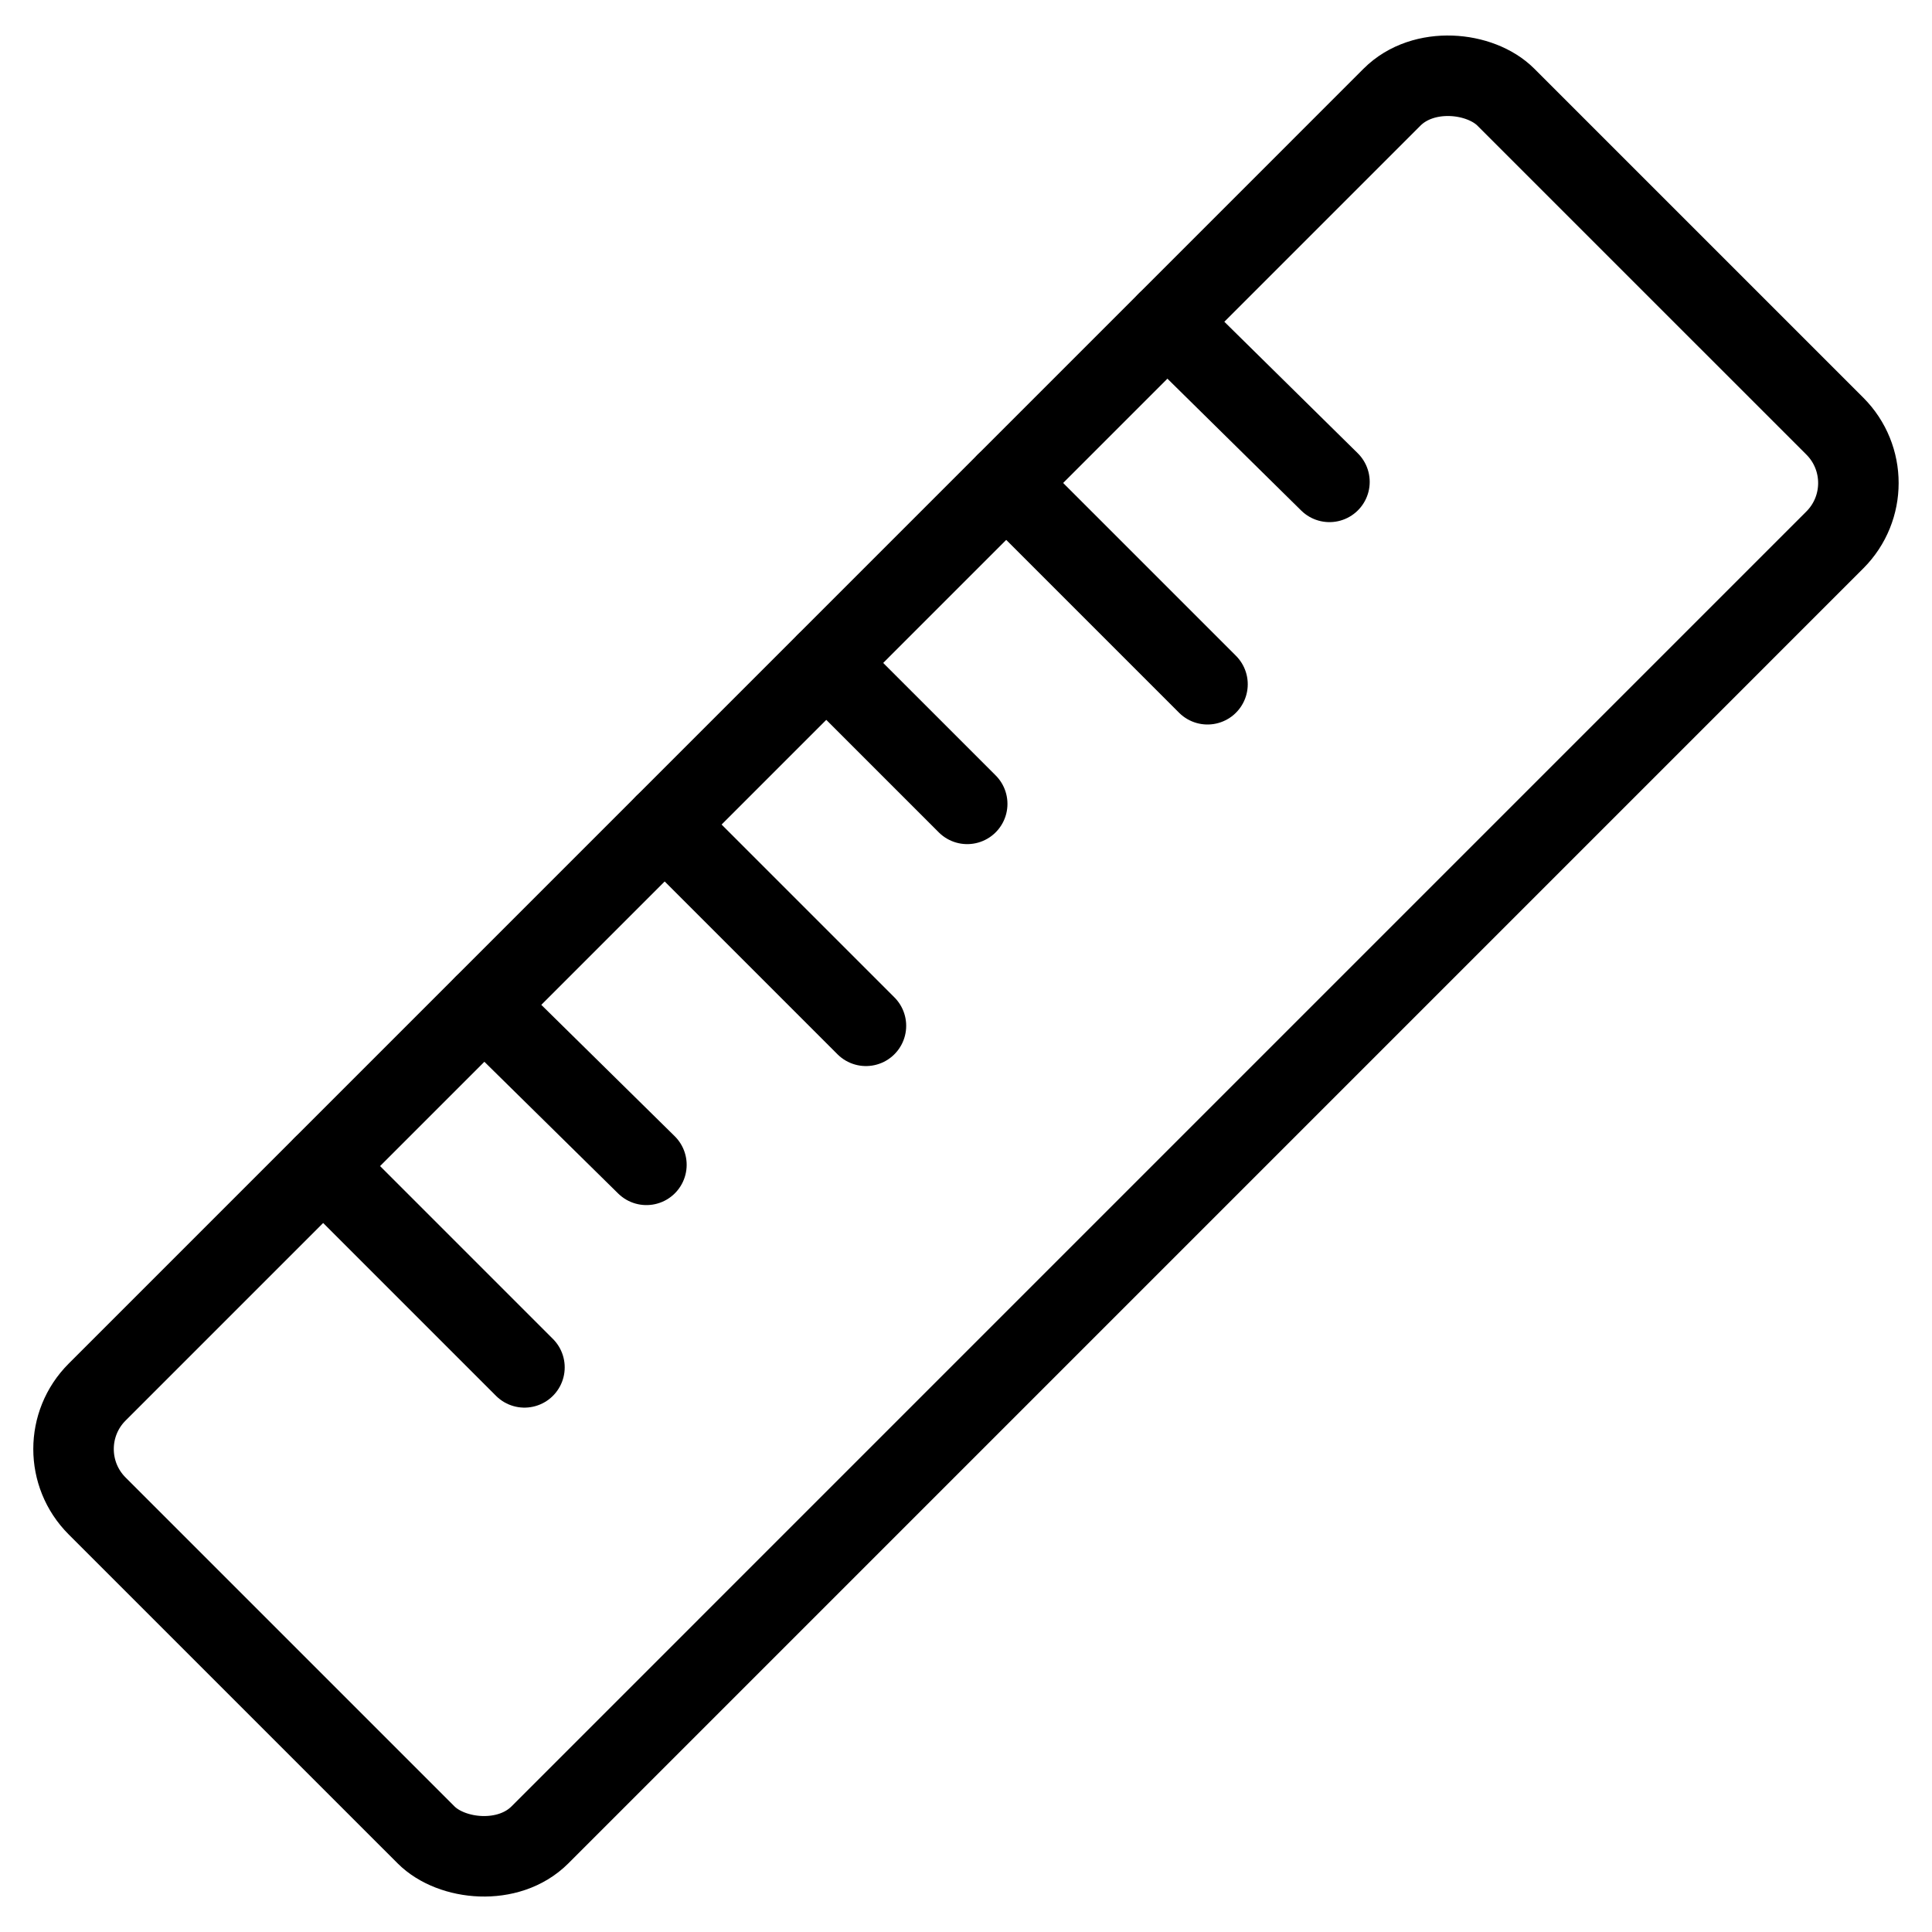 <svg xmlns="http://www.w3.org/2000/svg" viewBox="0 0 24 24"><defs><style>.a{fill:none;stroke:#000;stroke-linecap:round;stroke-linejoin:round;}</style></defs><title>ruler</title><rect class="a" x="-0.375" y="8.111" width="24.749" height="7.779" rx="1" ry="1" transform="translate(-4.971 12) rotate(-45.001)"/><line class="a" x1="4.015" y1="14.486" x2="6.515" y2="16.986"/><line class="a" x1="6.015" y1="12.486" x2="8.03" y2="14.47"/><line class="a" x1="8.257" y1="10.243" x2="10.757" y2="12.743"/><line class="a" x1="10.265" y1="8.236" x2="12.015" y2="9.986"/><line class="a" x1="12.5" y1="6" x2="15" y2="8.5"/><line class="a" x1="14.5" y1="4" x2="16.515" y2="5.986"/></svg>